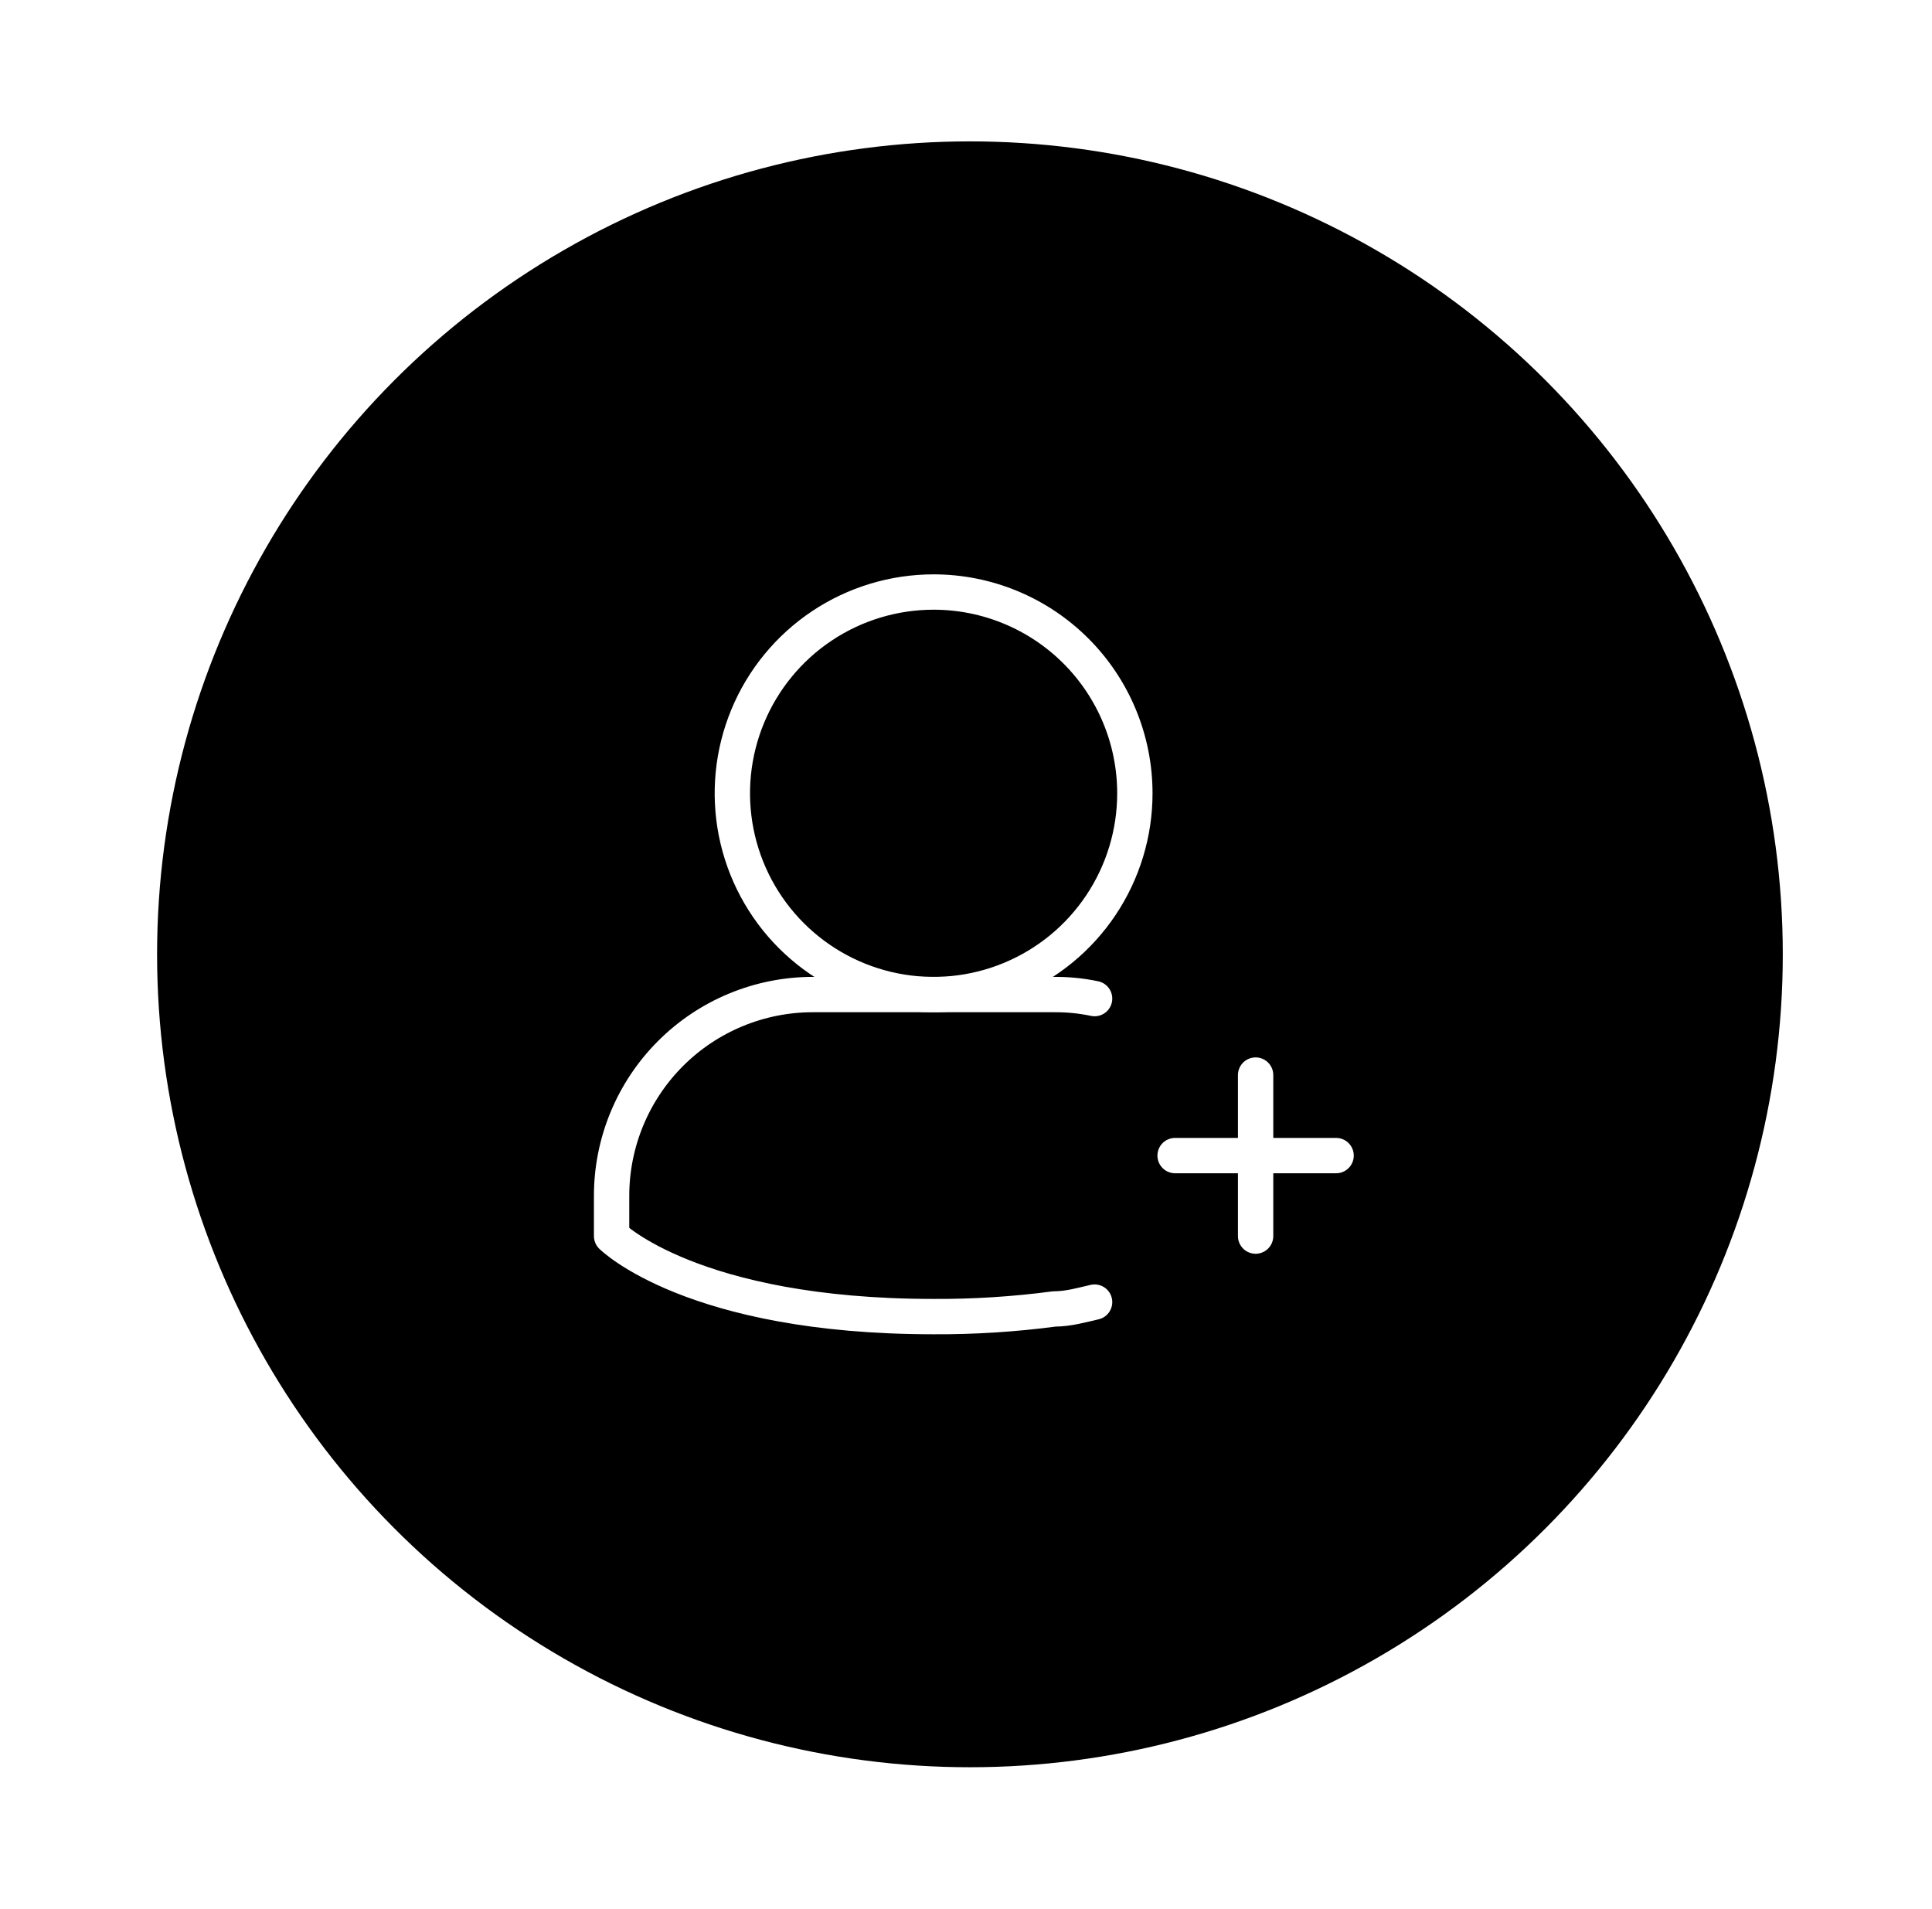 <svg width="82" height="81" viewBox="0 0 82 81" fill="none" xmlns="http://www.w3.org/2000/svg">
<g filter="url(#filter0_d_323_2174)">
<circle cx="41.167" cy="36.5" r="34.5" fill="currentColor"/>
<path d="M46.458 38.379C45.897 38.261 45.324 38.204 44.75 38.208H34.5C32.235 38.208 30.062 39.108 28.46 40.71C26.858 42.312 25.958 44.484 25.958 46.75V48.458C25.958 48.458 29.375 51.875 39.625 51.875C41.339 51.884 43.051 51.775 44.75 51.55C45.348 51.55 45.929 51.38 46.458 51.26" stroke="white" stroke-width="1.5" stroke-linecap="round" stroke-linejoin="round"/>
<path d="M49.875 45.042H56.708M53.292 41.625V48.458M48.167 29.667C48.167 31.356 47.666 33.008 46.727 34.412C45.789 35.817 44.455 36.912 42.894 37.558C41.333 38.205 39.616 38.374 37.959 38.044C36.302 37.715 34.78 36.901 33.585 35.706C32.391 34.512 31.577 32.99 31.247 31.333C30.918 29.676 31.087 27.959 31.734 26.398C32.38 24.837 33.475 23.503 34.88 22.564C36.284 21.626 37.936 21.125 39.625 21.125C41.89 21.125 44.063 22.025 45.665 23.627C47.267 25.229 48.167 27.401 48.167 29.667Z" stroke="white" stroke-width="1.5" stroke-linecap="round" stroke-linejoin="round"/>
</g>
<defs>
<filter id="filter0_d_323_2174" x="0.667" y="0" width="81" height="81" filterUnits="userSpaceOnUse" color-interpolation-filters="sRGB">
<feFlood flood-opacity="0" result="BackgroundImageFix"/>
<feColorMatrix in="SourceAlpha" type="matrix" values="0 0 0 0 0 0 0 0 0 0 0 0 0 0 0 0 0 0 127 0" result="hardAlpha"/>
<feOffset dy="4"/>
<feGaussianBlur stdDeviation="3"/>
<feComposite in2="hardAlpha" operator="out"/>
<feColorMatrix type="matrix" values="0 0 0 0 0 0 0 0 0 0 0 0 0 0 0 0 0 0 0.1 0"/>
<feBlend mode="normal" in2="BackgroundImageFix" result="effect1_dropShadow_323_2174"/>
<feBlend mode="normal" in="SourceGraphic" in2="effect1_dropShadow_323_2174" result="shape"/>
</filter>
</defs>
</svg>
